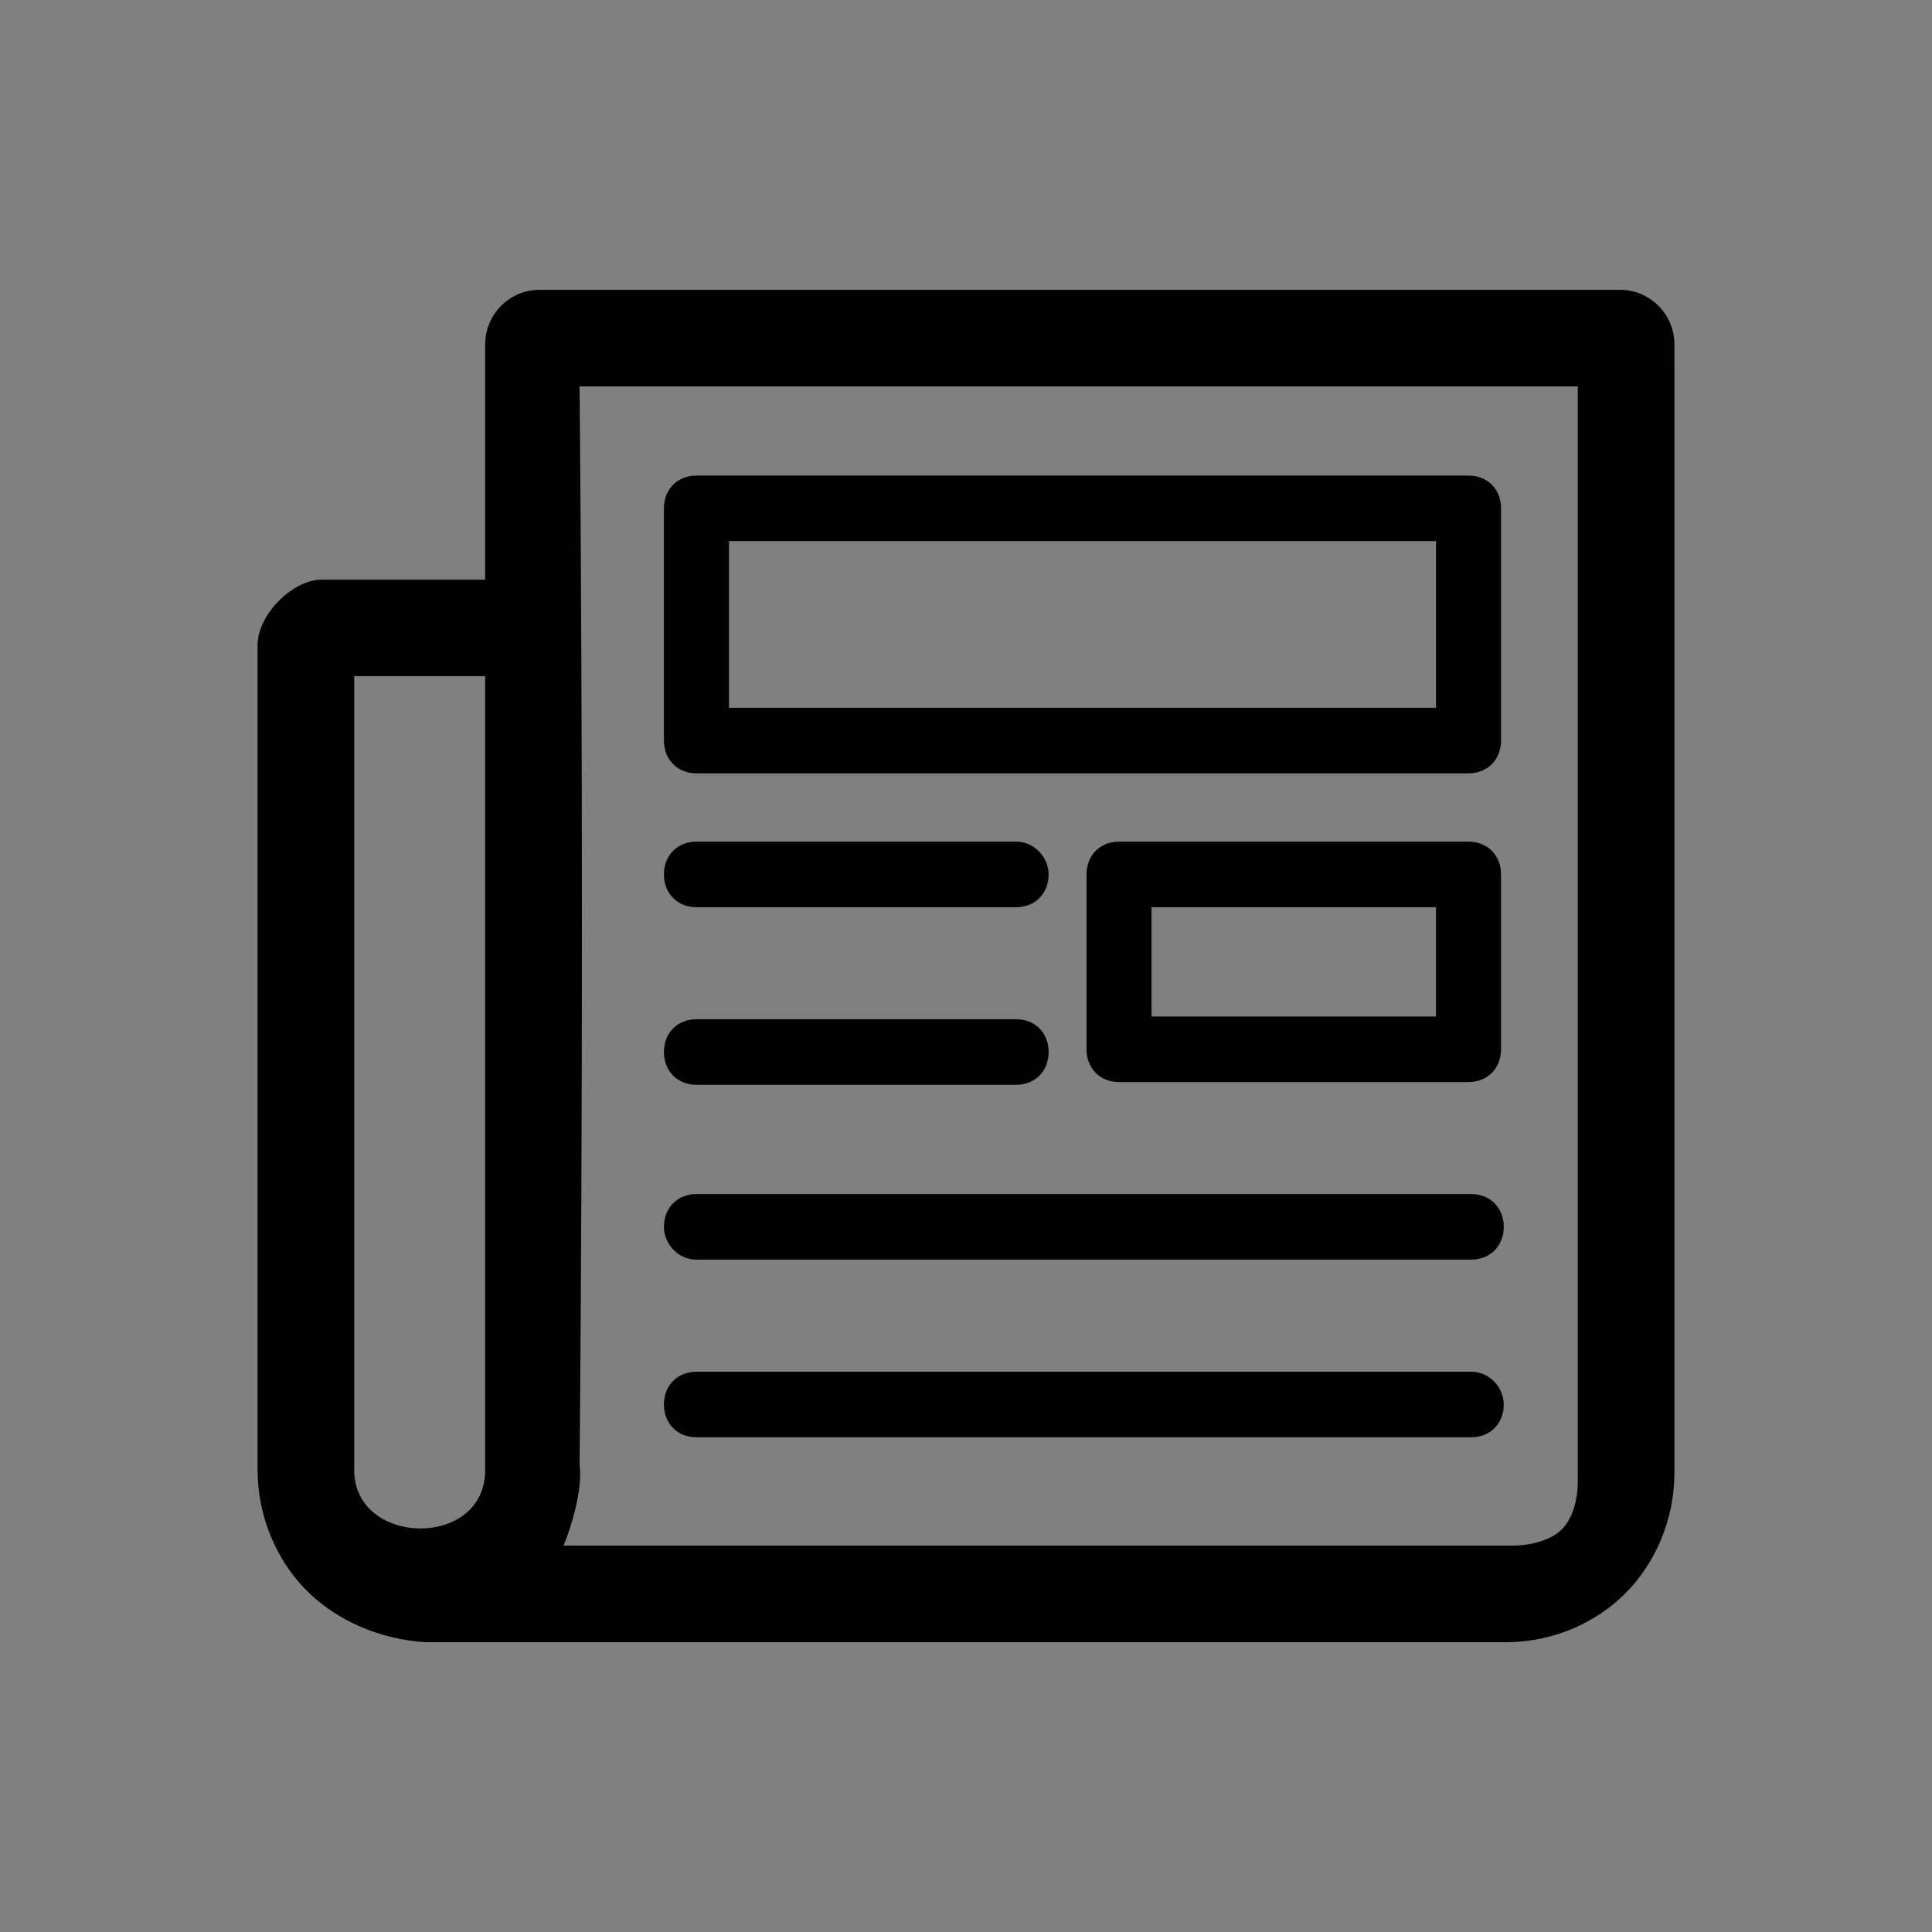 <svg width="60" height="60" viewBox="0 0 60 60" xmlns="http://www.w3.org/2000/svg" xmlns:sketch="http://www.bohemiancoding.com/sketch/ns"><rect x="0" y="0" width="60" height="60" fill="#808080" stroke="none"/><title>feed</title><desc>Created with Sketch.</desc><g sketch:type="MSLayerGroup" fill="none"><path d="M30 58.75c15.878 0 28.75-12.872 28.75-28.75s-12.872-28.75-28.75-28.75-28.75 12.872-28.75 28.75 12.872 28.75 28.75 28.75zm0 1.25c-16.569 0-30-13.431-30-30 0-16.569 13.431-30 30-30 16.569 0 30 13.431 30 30 0 16.569-13.431 30-30 30z" fill-opacity=".011" fill="#fff" sketch:type="MSShapeGroup"/><path d="M9.514 49.388c-.925-.933-1.514-2.291-1.514-3.733v-25.624c0-.933 1.075-2.03 2-2.03h5.067v-7.303c0-.933.757-1.697 1.683-1.697h33.568c.925 0 1.683.764 1.683 1.697v35.042c0 1.442-.589 2.8-1.514 3.733-.925.933-2.272 1.527-3.702 1.527h-33.568c-1.43-.085-2.776-.679-3.702-1.612zm39.486-37.388h-31c.096 11.115.096 22.539 0 33.5.096.748-.248 1.906-.5 2.5h29.5c.505 0 1.163-.161 1.5-.5.337-.339.5-.906.5-1.5v-34zm-27.371 32.636c-.589 0-1.01-.424-1.01-1.018 0-.594.421-1.018 1.01-1.018h24.061c.589 0 1.01.509 1.01 1.018 0 .594-.421 1.018-1.01 1.018h-24.061zm0-29.867c-.589 0-1.01.424-1.01 1.018v7.212c0 .594.421 1.018 1.01 1.018h23.977c.589 0 1.01-.424 1.01-1.018v-7.212c0-.594-.421-1.018-1.01-1.018h-23.977zm1.01 7.212v-5.176h21.958v5.176h-21.958zm-7.572-.982h-4.067v24.655c0 2.376 4.067 2.461 4.067 0v-24.654zm19.686 5.139h10.853c.589 0 1.01.424 1.01 1.018v5.43c0 .594-.421 1.018-1.01 1.018h-10.853c-.589 0-1.01-.424-1.01-1.018v-5.43c0-.594.421-1.018 1.01-1.018zm9.843 2.036h-8.834v3.394h8.834v-3.394zm-22.967 0c-.589 0-1.01-.424-1.01-1.018 0-.594.421-1.018 1.01-1.018h9.927c.589 0 1.01.509 1.01 1.018 0 .594-.421 1.018-1.01 1.018h-9.927zm0 5.515c-.589 0-1.01-.424-1.01-1.018 0-.594.421-1.018 1.01-1.018h9.927c.589 0 1.01.424 1.01 1.018 0 .594-.421 1.018-1.01 1.018h-9.927zm0 5.43c-.589 0-1.01-.509-1.01-1.018 0-.594.421-1.018 1.01-1.018h24.061c.589 0 1.01.424 1.01 1.018 0 .594-.421 1.018-1.01 1.018h-24.061z" fill="#000" sketch:type="MSShapeGroup"/></g></svg>